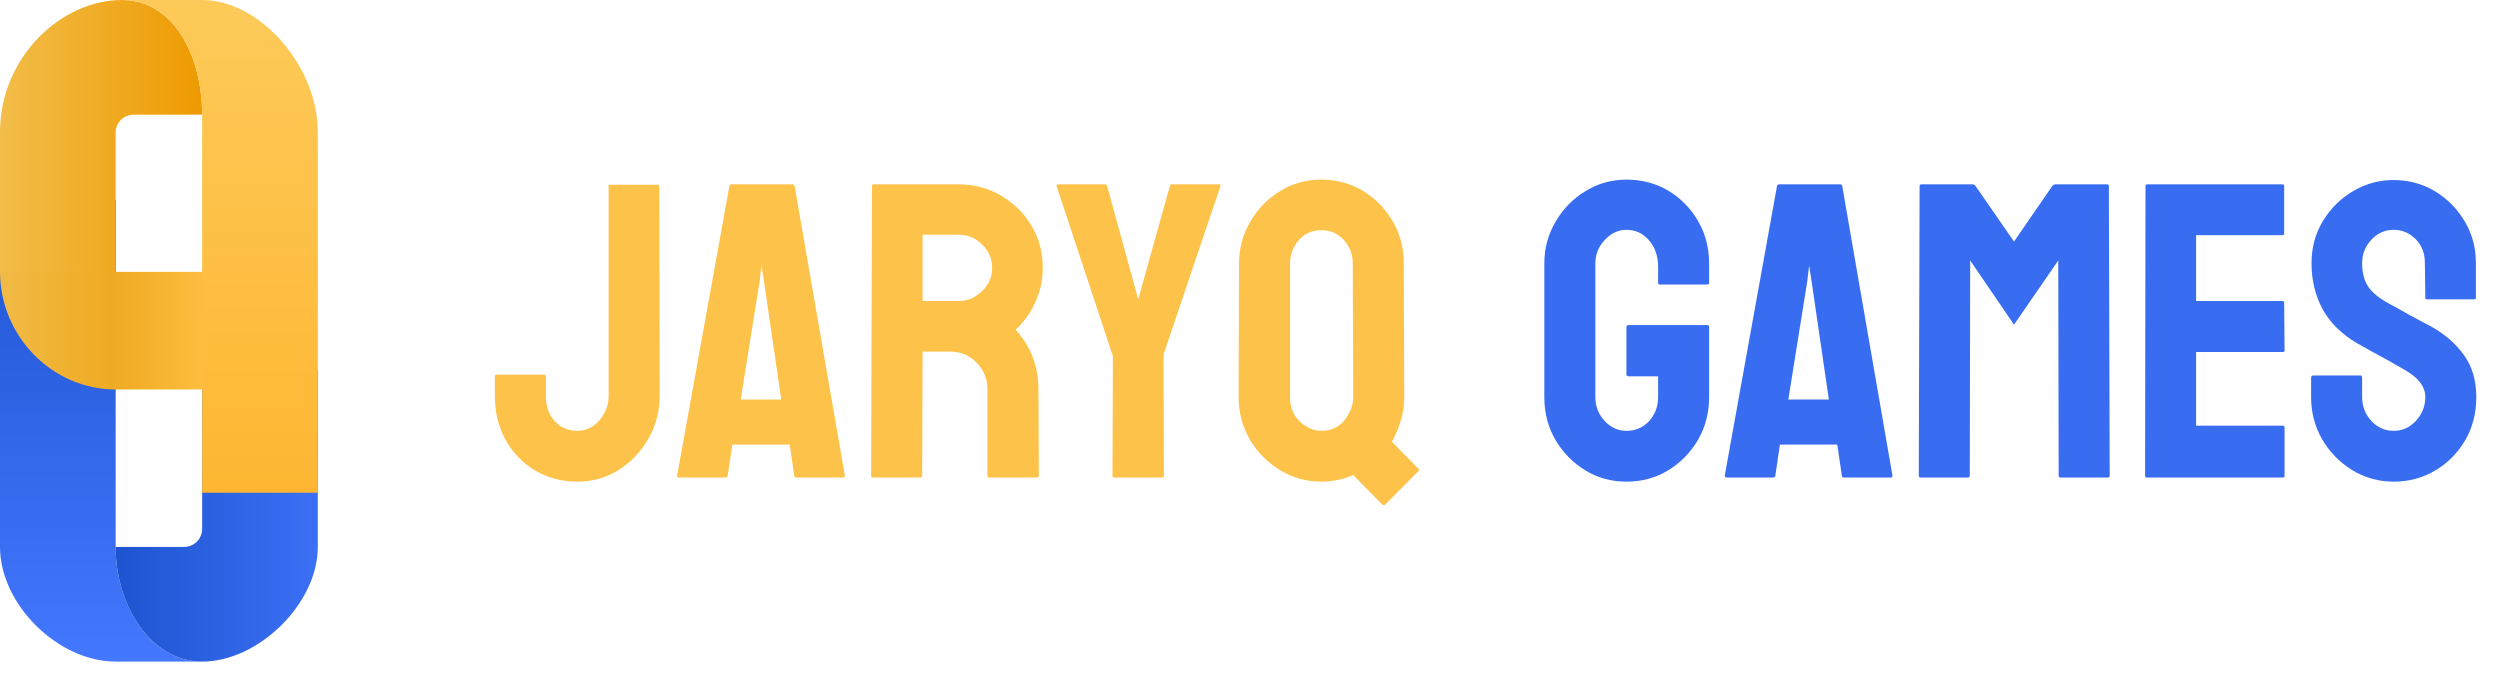 <svg width="178" height="48" viewBox="0 0 178 48" fill="none" xmlns="http://www.w3.org/2000/svg">
<path d="M0 38.94V14.265H8.235V38.94C8.235 43.163 10.751 47.104 14.393 47.104H8.235C4.117 47.104 0 43.022 0 38.94Z" fill="url(#paint0_linear_3201_2308)"/>
<path d="M14.393 47.104C10.751 47.104 8.235 43.163 8.235 38.94H13.113C13.82 38.94 14.393 38.367 14.393 37.66V26.335H22.628V38.94C22.628 42.963 18.416 47.104 14.393 47.104Z" fill="url(#paint1_linear_3201_2308)"/>
<path d="M8.692 0C12.334 0 14.393 3.941 14.393 8.164H9.515C8.808 8.164 8.235 8.737 8.235 9.444V19.418H6.7358e-10L0 9.405C6.24737e-05 4.082 4.346 0 8.692 0Z" fill="url(#paint2_linear_3201_2308)"/>
<path d="M8.692 0H14.393C18.51 0 22.628 4.703 22.628 9.405V35.083H14.393L14.393 8.164C14.393 3.941 12.334 0 8.692 0Z" fill="url(#paint3_linear_3201_2308)"/>
<path d="M8.235 27.731C3.687 27.731 0 23.903 0 19.355H8.235H14.455V27.731H8.235Z" fill="url(#paint4_linear_3201_2308)"/>
<path d="M41.108 34.293C40.005 34.293 39.004 34.029 38.105 33.502C37.217 32.975 36.514 32.247 35.996 31.319C35.488 30.382 35.234 29.337 35.234 28.185V26.793C35.234 26.715 35.273 26.676 35.352 26.676H38.75C38.828 26.676 38.867 26.73 38.867 26.837V28.185C38.867 28.917 39.077 29.518 39.497 29.986C39.917 30.445 40.454 30.675 41.108 30.675C41.714 30.675 42.236 30.426 42.676 29.928C43.115 29.42 43.335 28.839 43.335 28.185V13.273C43.335 13.194 43.374 13.155 43.452 13.155H46.821C46.899 13.155 46.938 13.204 46.938 13.302L46.968 28.185C46.968 29.278 46.704 30.289 46.177 31.217C45.64 32.154 44.932 32.901 44.053 33.458C43.174 34.015 42.192 34.293 41.108 34.293ZM48.213 33.853L51.934 13.243C51.953 13.165 52.002 13.126 52.08 13.126H56.431C56.509 13.126 56.558 13.165 56.577 13.243L60.151 33.853C60.161 33.951 60.122 34 60.034 34H56.709C56.611 34 56.558 33.951 56.548 33.853L56.226 31.656H52.139L51.816 33.853C51.807 33.951 51.758 34 51.67 34H48.33C48.252 34 48.213 33.951 48.213 33.853ZM54.087 20.025L52.739 28.448H55.625L54.395 20.025L54.219 18.912L54.087 20.025ZM65.542 34H62.144C62.065 34 62.026 33.951 62.026 33.853L62.085 13.243C62.085 13.165 62.124 13.126 62.202 13.126H68.267C69.351 13.126 70.347 13.39 71.255 13.917C72.163 14.444 72.886 15.152 73.423 16.041C73.97 16.93 74.243 17.936 74.243 19.059C74.243 19.791 74.131 20.455 73.906 21.051C73.682 21.646 73.418 22.149 73.115 22.56C72.822 22.97 72.554 23.273 72.31 23.468C73.394 24.669 73.936 26.08 73.936 27.701L73.965 33.853C73.965 33.951 73.916 34 73.818 34H70.42C70.342 34 70.303 33.971 70.303 33.912V27.701C70.303 26.979 70.049 26.354 69.541 25.826C69.033 25.299 68.408 25.035 67.666 25.035H65.689L65.659 33.853C65.659 33.951 65.62 34 65.542 34ZM68.267 16.715H65.689V21.432H68.267C68.882 21.432 69.429 21.202 69.907 20.743C70.395 20.284 70.64 19.723 70.64 19.059C70.64 18.424 70.405 17.877 69.936 17.418C69.468 16.949 68.911 16.715 68.267 16.715ZM82.754 34H79.311C79.243 34 79.209 33.961 79.209 33.883L79.238 25.357L75.225 13.243C75.205 13.165 75.234 13.126 75.312 13.126H78.652C78.75 13.126 78.809 13.165 78.828 13.243L81.04 21.314L83.296 13.243C83.315 13.165 83.364 13.126 83.442 13.126H86.811C86.89 13.126 86.919 13.165 86.899 13.243L82.842 25.24L82.871 33.883C82.871 33.961 82.832 34 82.754 34ZM98.413 35.919L96.348 33.824C95.615 34.137 94.863 34.293 94.092 34.293C93.027 34.293 92.051 34.024 91.162 33.487C90.264 32.95 89.541 32.223 88.994 31.305C88.457 30.377 88.189 29.366 88.189 28.273L88.218 18.766C88.218 17.701 88.481 16.715 89.009 15.807C89.526 14.898 90.23 14.171 91.118 13.624C92.007 13.067 92.998 12.789 94.092 12.789C95.156 12.789 96.133 13.053 97.022 13.58C97.91 14.117 98.618 14.835 99.145 15.733C99.683 16.632 99.951 17.643 99.951 18.766L99.981 28.273C99.981 28.849 99.897 29.41 99.731 29.957C99.575 30.494 99.365 30.992 99.102 31.451L100.962 33.341C101.06 33.419 101.069 33.487 100.991 33.546L98.633 35.919C98.564 35.977 98.491 35.977 98.413 35.919ZM94.092 30.675C94.775 30.675 95.322 30.421 95.732 29.913C96.143 29.395 96.348 28.849 96.348 28.273L96.318 18.766C96.318 18.121 96.108 17.564 95.689 17.096C95.269 16.627 94.736 16.393 94.092 16.393C93.418 16.393 92.876 16.632 92.466 17.11C92.056 17.589 91.851 18.141 91.851 18.766V28.273C91.851 28.995 92.085 29.576 92.554 30.016C93.022 30.455 93.535 30.675 94.092 30.675Z" fill="#FDC249"/>
<path d="M115.801 34.293C114.717 34.293 113.74 34.024 112.871 33.487C111.992 32.95 111.284 32.227 110.747 31.319C110.22 30.411 109.956 29.395 109.956 28.273V18.766C109.956 17.672 110.225 16.676 110.762 15.777C111.289 14.869 111.997 14.146 112.886 13.609C113.774 13.062 114.746 12.789 115.801 12.789C116.904 12.789 117.9 13.053 118.789 13.58C119.678 14.117 120.381 14.835 120.898 15.733C121.426 16.632 121.689 17.643 121.689 18.766V20.143C121.689 20.221 121.641 20.26 121.543 20.26H118.174C118.096 20.26 118.057 20.221 118.057 20.143V19C118.057 18.238 117.842 17.608 117.412 17.11C116.982 16.612 116.445 16.363 115.801 16.363C115.225 16.363 114.712 16.602 114.263 17.081C113.813 17.56 113.589 18.121 113.589 18.766V28.273C113.589 28.927 113.809 29.493 114.248 29.972C114.688 30.44 115.205 30.675 115.801 30.675C116.445 30.675 116.982 30.445 117.412 29.986C117.842 29.518 118.057 28.946 118.057 28.273V26.793H115.962C115.854 26.793 115.801 26.744 115.801 26.646V23.292C115.801 23.194 115.854 23.145 115.962 23.145H121.572C121.65 23.145 121.689 23.194 121.689 23.292V28.273C121.689 29.395 121.426 30.411 120.898 31.319C120.361 32.227 119.653 32.95 118.774 33.487C117.896 34.024 116.904 34.293 115.801 34.293ZM122.803 33.853L126.523 13.243C126.543 13.165 126.592 13.126 126.67 13.126H131.021C131.099 13.126 131.147 13.165 131.167 13.243L134.741 33.853C134.751 33.951 134.712 34 134.624 34H131.299C131.201 34 131.147 33.951 131.138 33.853L130.815 31.656H126.729L126.406 33.853C126.396 33.951 126.348 34 126.26 34H122.92C122.842 34 122.803 33.951 122.803 33.853ZM128.677 20.025L127.329 28.448H130.215L128.984 20.025L128.809 18.912L128.677 20.025ZM140.132 34H136.733C136.655 34 136.616 33.951 136.616 33.853L136.675 13.243C136.675 13.165 136.714 13.126 136.792 13.126H140.454C140.532 13.126 140.601 13.165 140.659 13.243L143.398 17.198L146.123 13.243C146.182 13.165 146.255 13.126 146.343 13.126H150.02C150.107 13.126 150.151 13.165 150.151 13.243L150.21 33.853C150.21 33.951 150.171 34 150.093 34H146.694C146.616 34 146.577 33.951 146.577 33.853L146.548 18.546L143.398 23.116L140.278 18.546L140.249 33.853C140.249 33.951 140.21 34 140.132 34ZM162.544 34H152.847C152.769 34 152.729 33.951 152.729 33.853L152.759 13.243C152.759 13.165 152.798 13.126 152.876 13.126H162.515C162.593 13.126 162.632 13.175 162.632 13.273V16.627C162.632 16.705 162.593 16.744 162.515 16.744H156.362V21.432H162.515C162.593 21.432 162.632 21.471 162.632 21.549L162.661 24.947C162.661 25.025 162.622 25.064 162.544 25.064H156.362V30.309H162.544C162.622 30.309 162.661 30.357 162.661 30.455V33.883C162.661 33.961 162.622 34 162.544 34ZM170.425 34.293C169.36 34.293 168.379 34.02 167.48 33.473C166.592 32.926 165.879 32.198 165.342 31.29C164.814 30.372 164.551 29.366 164.551 28.273V26.895C164.551 26.788 164.6 26.734 164.697 26.734H168.066C168.145 26.734 168.184 26.788 168.184 26.895V28.273C168.184 28.927 168.403 29.493 168.843 29.972C169.282 30.44 169.81 30.675 170.425 30.675C171.05 30.675 171.582 30.436 172.021 29.957C172.461 29.469 172.681 28.907 172.681 28.273C172.681 27.54 172.202 26.9 171.245 26.354C171.089 26.256 170.884 26.139 170.63 26.002C170.386 25.855 170.093 25.689 169.751 25.504C169.409 25.318 169.077 25.138 168.755 24.962C168.433 24.776 168.12 24.601 167.817 24.435C166.724 23.79 165.908 22.984 165.371 22.018C164.844 21.041 164.58 19.947 164.58 18.736C164.58 17.623 164.854 16.617 165.4 15.719C165.947 14.83 166.66 14.127 167.539 13.609C168.428 13.082 169.39 12.818 170.425 12.818C171.489 12.818 172.466 13.082 173.354 13.609C174.243 14.146 174.951 14.859 175.479 15.748C176.016 16.637 176.284 17.633 176.284 18.736V21.197C176.284 21.275 176.245 21.314 176.167 21.314H172.798C172.72 21.314 172.681 21.275 172.681 21.197L172.651 18.736C172.651 18.033 172.432 17.462 171.992 17.023C171.553 16.583 171.03 16.363 170.425 16.363C169.81 16.363 169.282 16.598 168.843 17.066C168.403 17.535 168.184 18.092 168.184 18.736C168.184 19.391 168.32 19.938 168.594 20.377C168.877 20.816 169.39 21.236 170.132 21.637C170.21 21.676 170.391 21.773 170.674 21.93C170.957 22.086 171.27 22.262 171.611 22.457C171.963 22.643 172.28 22.814 172.563 22.97C172.847 23.116 173.018 23.204 173.076 23.233C174.072 23.79 174.858 24.474 175.435 25.284C176.021 26.095 176.313 27.091 176.313 28.273C176.313 29.415 176.05 30.44 175.522 31.349C174.985 32.257 174.272 32.975 173.384 33.502C172.495 34.029 171.509 34.293 170.425 34.293Z" fill="#386DF1"/>
<defs>
<linearGradient id="paint0_linear_3201_2308" x1="11.314" y1="14.265" x2="11.314" y2="47.104" gradientUnits="userSpaceOnUse">
<stop stop-color="#1F54D1"/>
<stop offset="1" stop-color="#4378FF"/>
</linearGradient>
<linearGradient id="paint1_linear_3201_2308" x1="6.264" y1="42.212" x2="26.604" y2="42.212" gradientUnits="userSpaceOnUse">
<stop stop-color="#1A4FCB"/>
<stop offset="1" stop-color="#4378FF"/>
</linearGradient>
<linearGradient id="paint2_linear_3201_2308" x1="14.114" y1="6.917" x2="-0.744" y2="6.917" gradientUnits="userSpaceOnUse">
<stop stop-color="#EE9B02"/>
<stop offset="1" stop-color="#F2BF4D"/>
</linearGradient>
<linearGradient id="paint3_linear_3201_2308" x1="18.487" y1="-0.031" x2="18.487" y2="35.072" gradientUnits="userSpaceOnUse">
<stop stop-color="#FDCA59"/>
<stop offset="1" stop-color="#FEB632"/>
</linearGradient>
<linearGradient id="paint4_linear_3201_2308" x1="14.455" y1="24.412" x2="-1.15301e-07" y2="24.412" gradientUnits="userSpaceOnUse">
<stop stop-color="#FDBD40"/>
<stop offset="0.448" stop-color="#EFAA22"/>
<stop offset="1" stop-color="#F1BB46"/>
</linearGradient>
</defs>
</svg>
